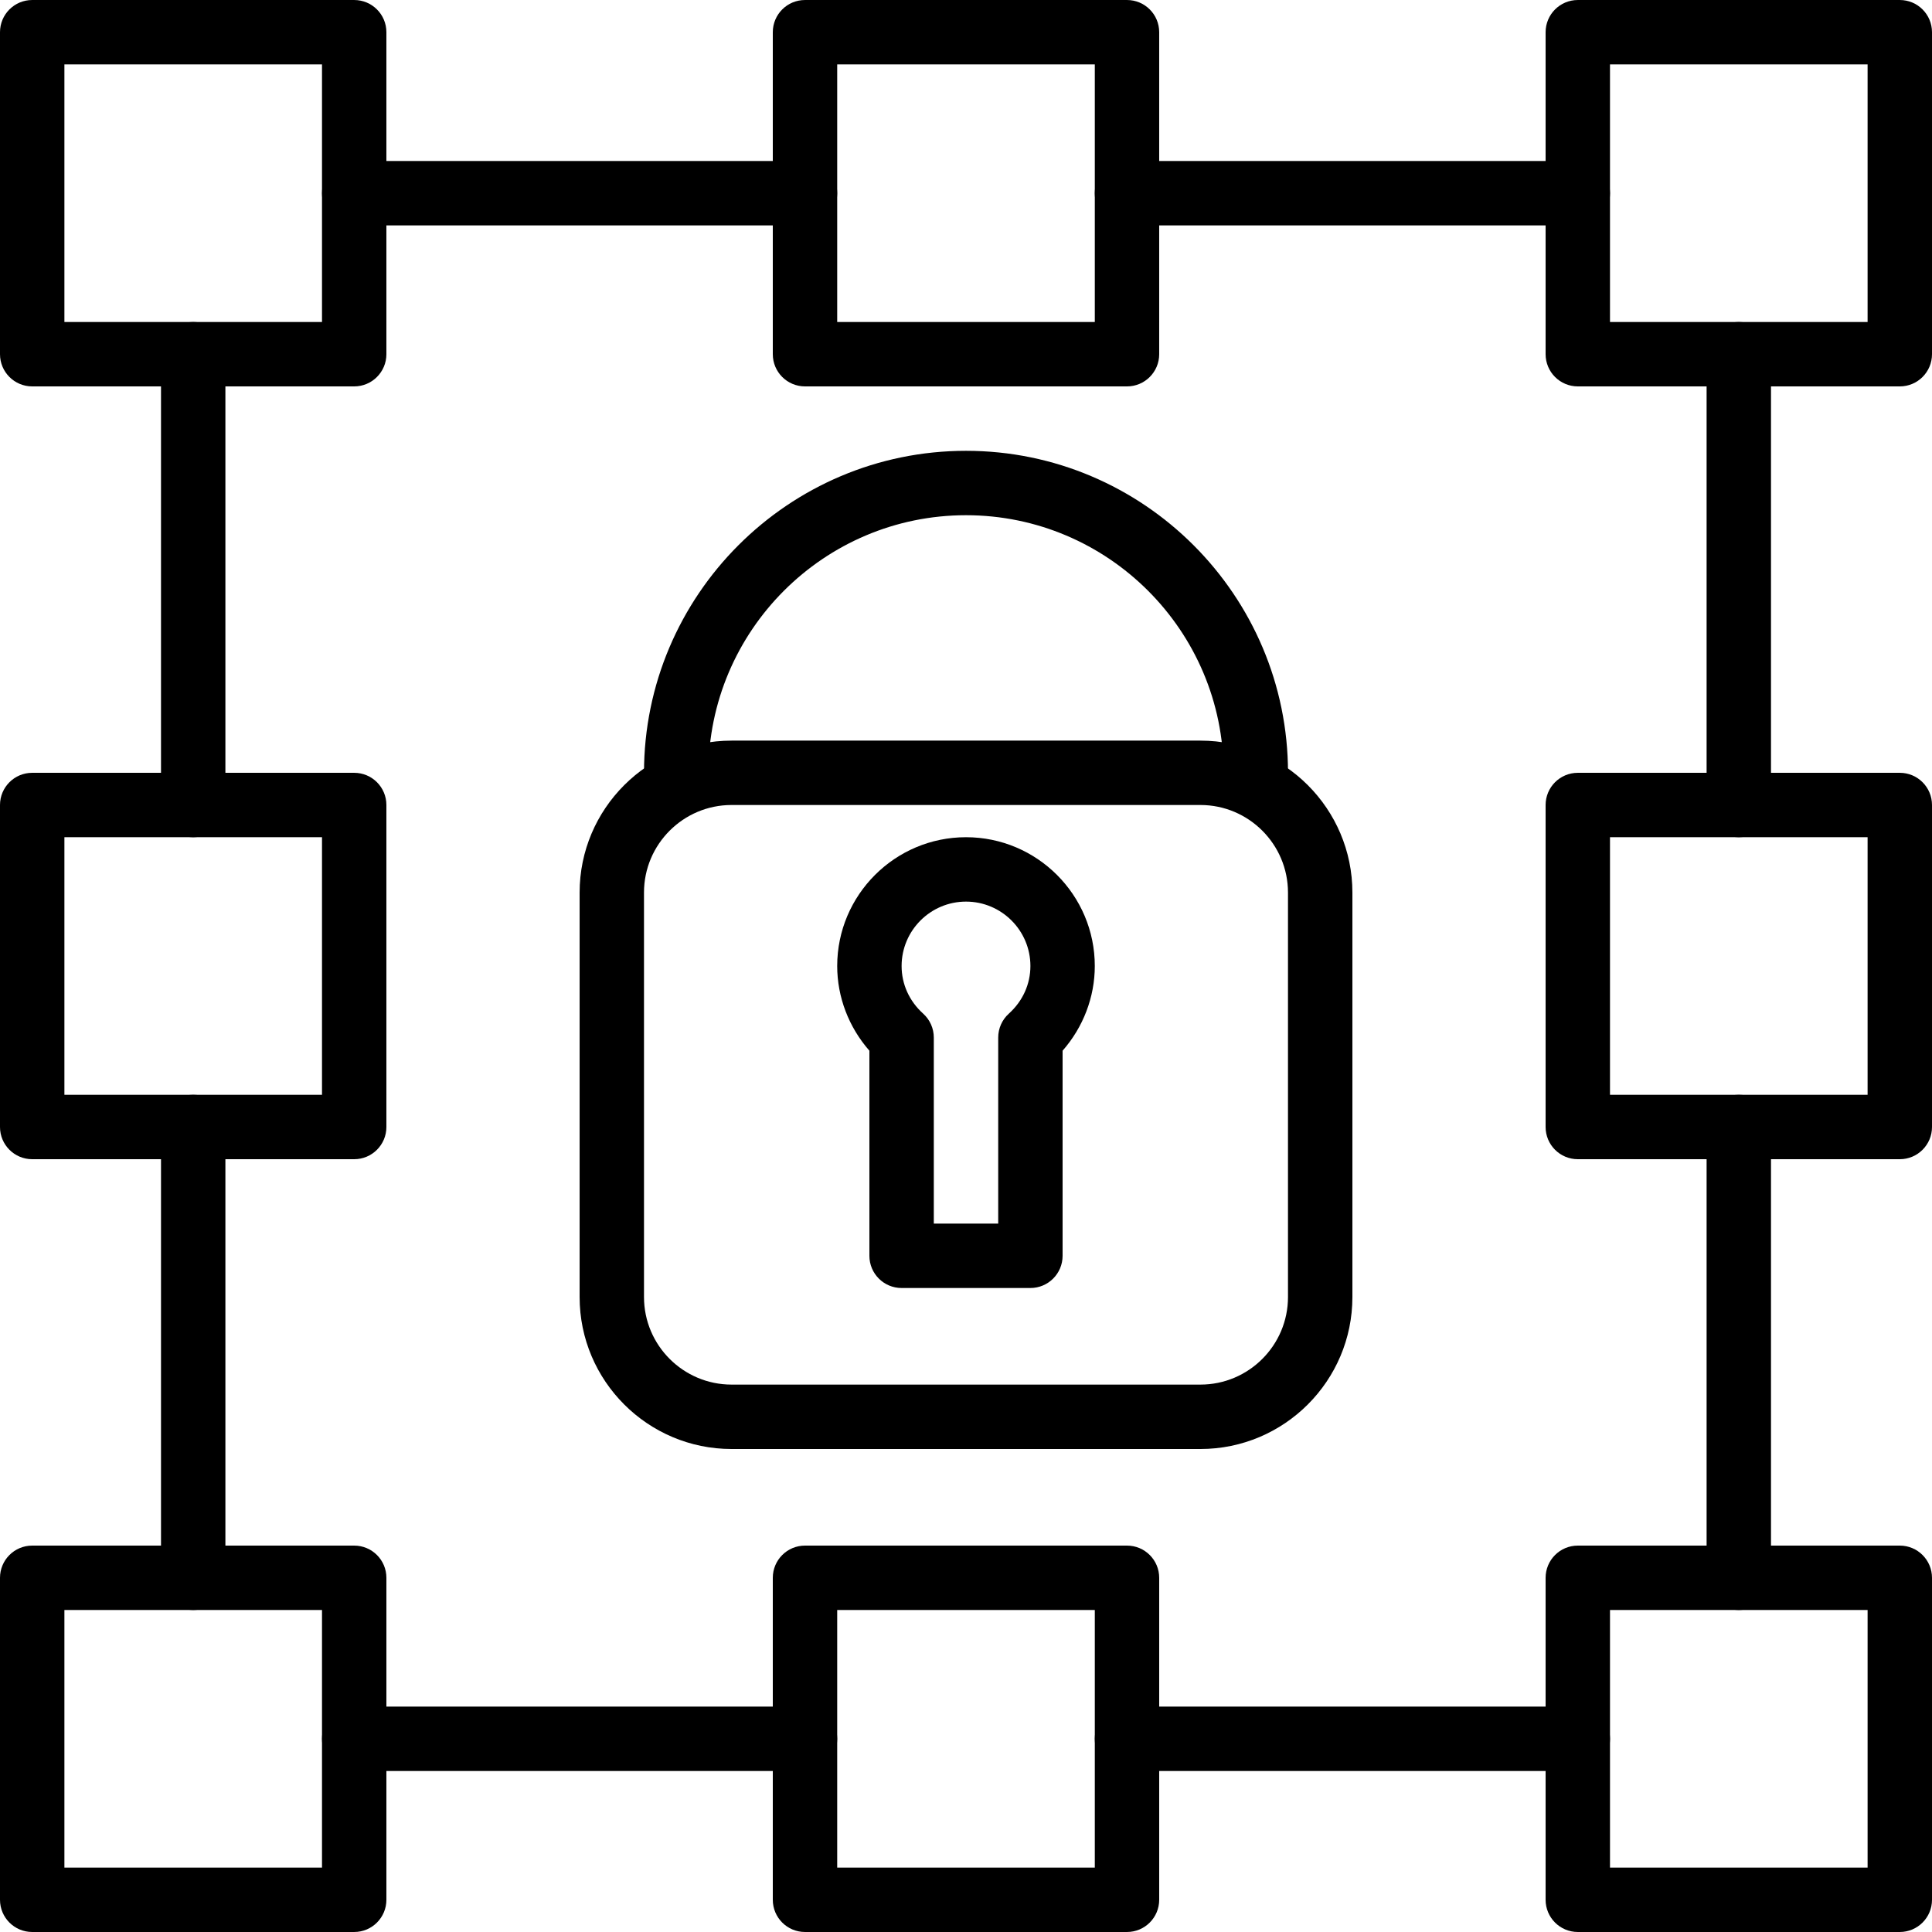 <?xml version="1.0" encoding="iso-8859-1"?>
<!-- Generator: Adobe Illustrator 19.0.0, SVG Export Plug-In . SVG Version: 6.00 Build 0)  -->
<svg version="1.1" id="Capa_1" xmlns="http://www.w3.org/2000/svg" xmlns:xlink="http://www.w3.org/1999/xlink" x="0px" y="0px"
	 viewBox="0 0 204.8 204.8" style="enable-background:new 0 0 204.8 204.8;" xml:space="preserve">
<g>
	<g>
		<path d="M37.547,163.84H3.413c-1.884,0-3.413,1.527-3.413,3.413v34.133c0,1.886,1.529,3.413,3.413,3.413h34.133
			c1.884,0,3.413-1.527,3.413-3.413v-34.133C40.96,165.368,39.431,163.84,37.547,163.84z M34.134,197.974L34.134,197.974H6.827
			v-27.307h27.307V197.974z"/>
	</g>
</g>
<g>
	<g>
		<path d="M119.467,163.84H85.333c-1.884,0-3.413,1.527-3.413,3.413v34.133c0,1.886,1.529,3.413,3.413,3.413h34.133
			c1.884,0,3.413-1.527,3.413-3.413v-34.133C122.88,165.368,121.351,163.84,119.467,163.84z M116.054,197.974h-0.001H88.747v-27.307
			h27.307V197.974z"/>
	</g>
</g>
<g>
	<g>
		<path d="M201.387,163.84h-34.133c-1.884,0-3.413,1.527-3.413,3.413v34.133c0,1.886,1.529,3.413,3.413,3.413h34.133
			c1.884,0,3.413-1.527,3.413-3.413v-34.133C204.8,165.368,203.271,163.84,201.387,163.84z M197.973,197.974h-27.307v-27.307h27.307
			V197.974z"/>
	</g>
</g>
<g>
	<g>
		<path d="M37.547,0.001H3.413C1.529,0.001,0,1.527,0,3.414v34.133c0,1.886,1.529,3.413,3.413,3.413h34.133
			c1.884,0,3.413-1.527,3.413-3.413V3.414C40.96,1.527,39.431,0.001,37.547,0.001z M34.134,34.134L34.134,34.134H6.827V6.828h27.307
			V34.134z"/>
	</g>
</g>
<g>
	<g>
		<path d="M119.467,0.001H85.333c-1.884,0-3.413,1.527-3.413,3.413v34.133c0,1.886,1.529,3.413,3.413,3.413h34.133
			c1.884,0,3.413-1.527,3.413-3.413V3.414C122.88,1.527,121.351,0.001,119.467,0.001z M116.054,34.134h-0.001H88.747V6.828h27.307
			V34.134z"/>
	</g>
</g>
<g>
	<g>
		<path d="M201.387,0.001h-34.133c-1.884,0-3.413,1.527-3.413,3.413v34.133c0,1.886,1.529,3.413,3.413,3.413h34.133
			c1.884,0,3.413-1.527,3.413-3.413V3.414C204.8,1.527,203.271,0.001,201.387,0.001z M197.973,34.134h-27.307V6.828h27.307V34.134z"
			/>
	</g>
</g>
<g>
	<g>
		<path d="M37.547,81.921H3.413C1.529,81.921,0,83.448,0,85.334v34.133c0,1.886,1.529,3.413,3.413,3.413h34.133
			c1.884,0,3.413-1.527,3.413-3.413V85.334C40.96,83.448,39.431,81.921,37.547,81.921z M34.134,116.053L34.134,116.053H6.827V88.748
			h27.307V116.053z"/>
	</g>
</g>
<g>
	<g>
		<path d="M201.387,81.921h-34.133c-1.884,0-3.413,1.527-3.413,3.413v34.133c0,1.886,1.529,3.413,3.413,3.413h34.133
			c1.884,0,3.413-1.527,3.413-3.413V85.334C204.8,83.448,203.271,81.921,201.387,81.921z M197.973,116.053h-27.307V88.748h27.307
			V116.053z"/>
	</g>
</g>
<g>
	<g>
		<path d="M20.48,34.134c-1.884,0-3.413,1.527-3.413,3.413v47.787c0,1.886,1.529,3.413,3.413,3.413c1.884,0,3.413-1.527,3.413-3.413
			V37.548C23.893,35.662,22.364,34.134,20.48,34.134z"/>
	</g>
</g>
<g>
	<g>
		<path d="M20.48,116.053c-1.884,0-3.413,1.527-3.413,3.413v47.787c0,1.886,1.529,3.413,3.413,3.413
			c1.884,0,3.413-1.527,3.413-3.413v-47.787C23.893,117.582,22.364,116.053,20.48,116.053z"/>
	</g>
</g>
<g>
	<g>
		<path d="M184.32,34.134c-1.884,0-3.413,1.527-3.413,3.413v47.787c0,1.886,1.529,3.413,3.413,3.413
			c1.884,0,3.413-1.527,3.413-3.413V37.548C187.733,35.662,186.204,34.134,184.32,34.134z"/>
	</g>
</g>
<g>
	<g>
		<path d="M184.32,116.053c-1.884,0-3.413,1.527-3.413,3.413v47.787c0,1.886,1.529,3.413,3.413,3.413
			c1.884,0,3.413-1.527,3.413-3.413v-47.787C187.733,117.582,186.204,116.053,184.32,116.053z"/>
	</g>
</g>
<g>
	<g>
		<path d="M85.333,17.068H37.547c-1.884,0-3.413,1.527-3.413,3.413c0,1.886,1.529,3.413,3.413,3.413h47.787
			c1.884,0,3.413-1.527,3.413-3.413C88.747,18.595,87.217,17.068,85.333,17.068z"/>
	</g>
</g>
<g>
	<g>
		<path d="M167.253,17.068h-47.787c-1.884,0-3.413,1.527-3.413,3.413c0,1.886,1.529,3.413,3.413,3.413h47.787
			c1.884,0,3.413-1.527,3.413-3.413C170.666,18.595,169.137,17.068,167.253,17.068z"/>
	</g>
</g>
<g>
	<g>
		<path d="M85.333,180.908H37.547c-1.884,0-3.413,1.527-3.413,3.413c0,1.886,1.529,3.413,3.413,3.413h47.787
			c1.884,0,3.413-1.527,3.413-3.413C88.747,182.434,87.217,180.908,85.333,180.908z"/>
	</g>
</g>
<g>
	<g>
		<path d="M167.253,180.908h-47.787c-1.884,0-3.413,1.527-3.413,3.413c0,1.886,1.529,3.413,3.413,3.413h47.787
			c1.884,0,3.413-1.527,3.413-3.413C170.666,182.434,169.137,180.908,167.253,180.908z"/>
	</g>
</g>
<g>
	<g>
		<path d="M127.251,78.509h-49.7c-8.883,0-16.109,7.226-16.109,16.109v42.873c0,8.883,7.226,16.109,16.109,16.109h49.7
			c8.883,0,16.109-7.226,16.109-16.109V94.618C143.36,85.735,136.134,78.509,127.251,78.509z M136.532,137.49
			c0,5.12-4.164,9.283-9.283,9.283h-49.7c-5.118,0-9.283-4.163-9.283-9.283V94.616c0-5.12,4.164-9.283,9.283-9.283h49.7
			c5.118,0,9.283,4.163,9.283,9.283V137.49z"/>
	</g>
</g>
<g>
	<g>
		<path d="M102.4,47.788c-18.821,0-34.133,15.314-34.133,34.133c0,1.886,1.529,3.413,3.413,3.413c1.884,0,3.413-1.527,3.413-3.413
			c0-15.056,12.25-27.307,27.307-27.307s27.307,12.25,27.307,27.307c0,1.886,1.529,3.413,3.413,3.413
			c1.884,0,3.413-1.527,3.413-3.413C136.533,63.102,121.221,47.788,102.4,47.788z"/>
	</g>
</g>
<g>
	<g>
		<path d="M102.4,88.748c-7.528,0-13.653,6.124-13.653,13.653c0,3.297,1.229,6.49,3.413,8.977v21.743
			c0,1.886,1.529,3.413,3.413,3.413h13.653c1.884,0,3.413-1.527,3.413-3.413v-21.743c2.185-2.487,3.413-5.68,3.413-8.977
			C116.053,94.871,109.928,88.748,102.4,88.748z M106.94,107.451c-0.717,0.647-1.126,1.567-1.126,2.533v19.724h-6.827v-19.724
			c0-0.966-0.41-1.886-1.126-2.533c-1.475-1.33-2.287-3.123-2.287-5.05c0-3.763,3.062-6.827,6.827-6.827s6.827,3.063,6.827,6.827
			C109.227,104.328,108.414,106.121,106.94,107.451z"/>
	</g>
</g>
<g>
</g>
<g>
</g>
<g>
</g>
<g>
</g>
<g>
</g>
<g>
</g>
<g>
</g>
<g>
</g>
<g>
</g>
<g>
</g>
<g>
</g>
<g>
</g>
<g>
</g>
<g>
</g>
<g>
</g>
</svg>
